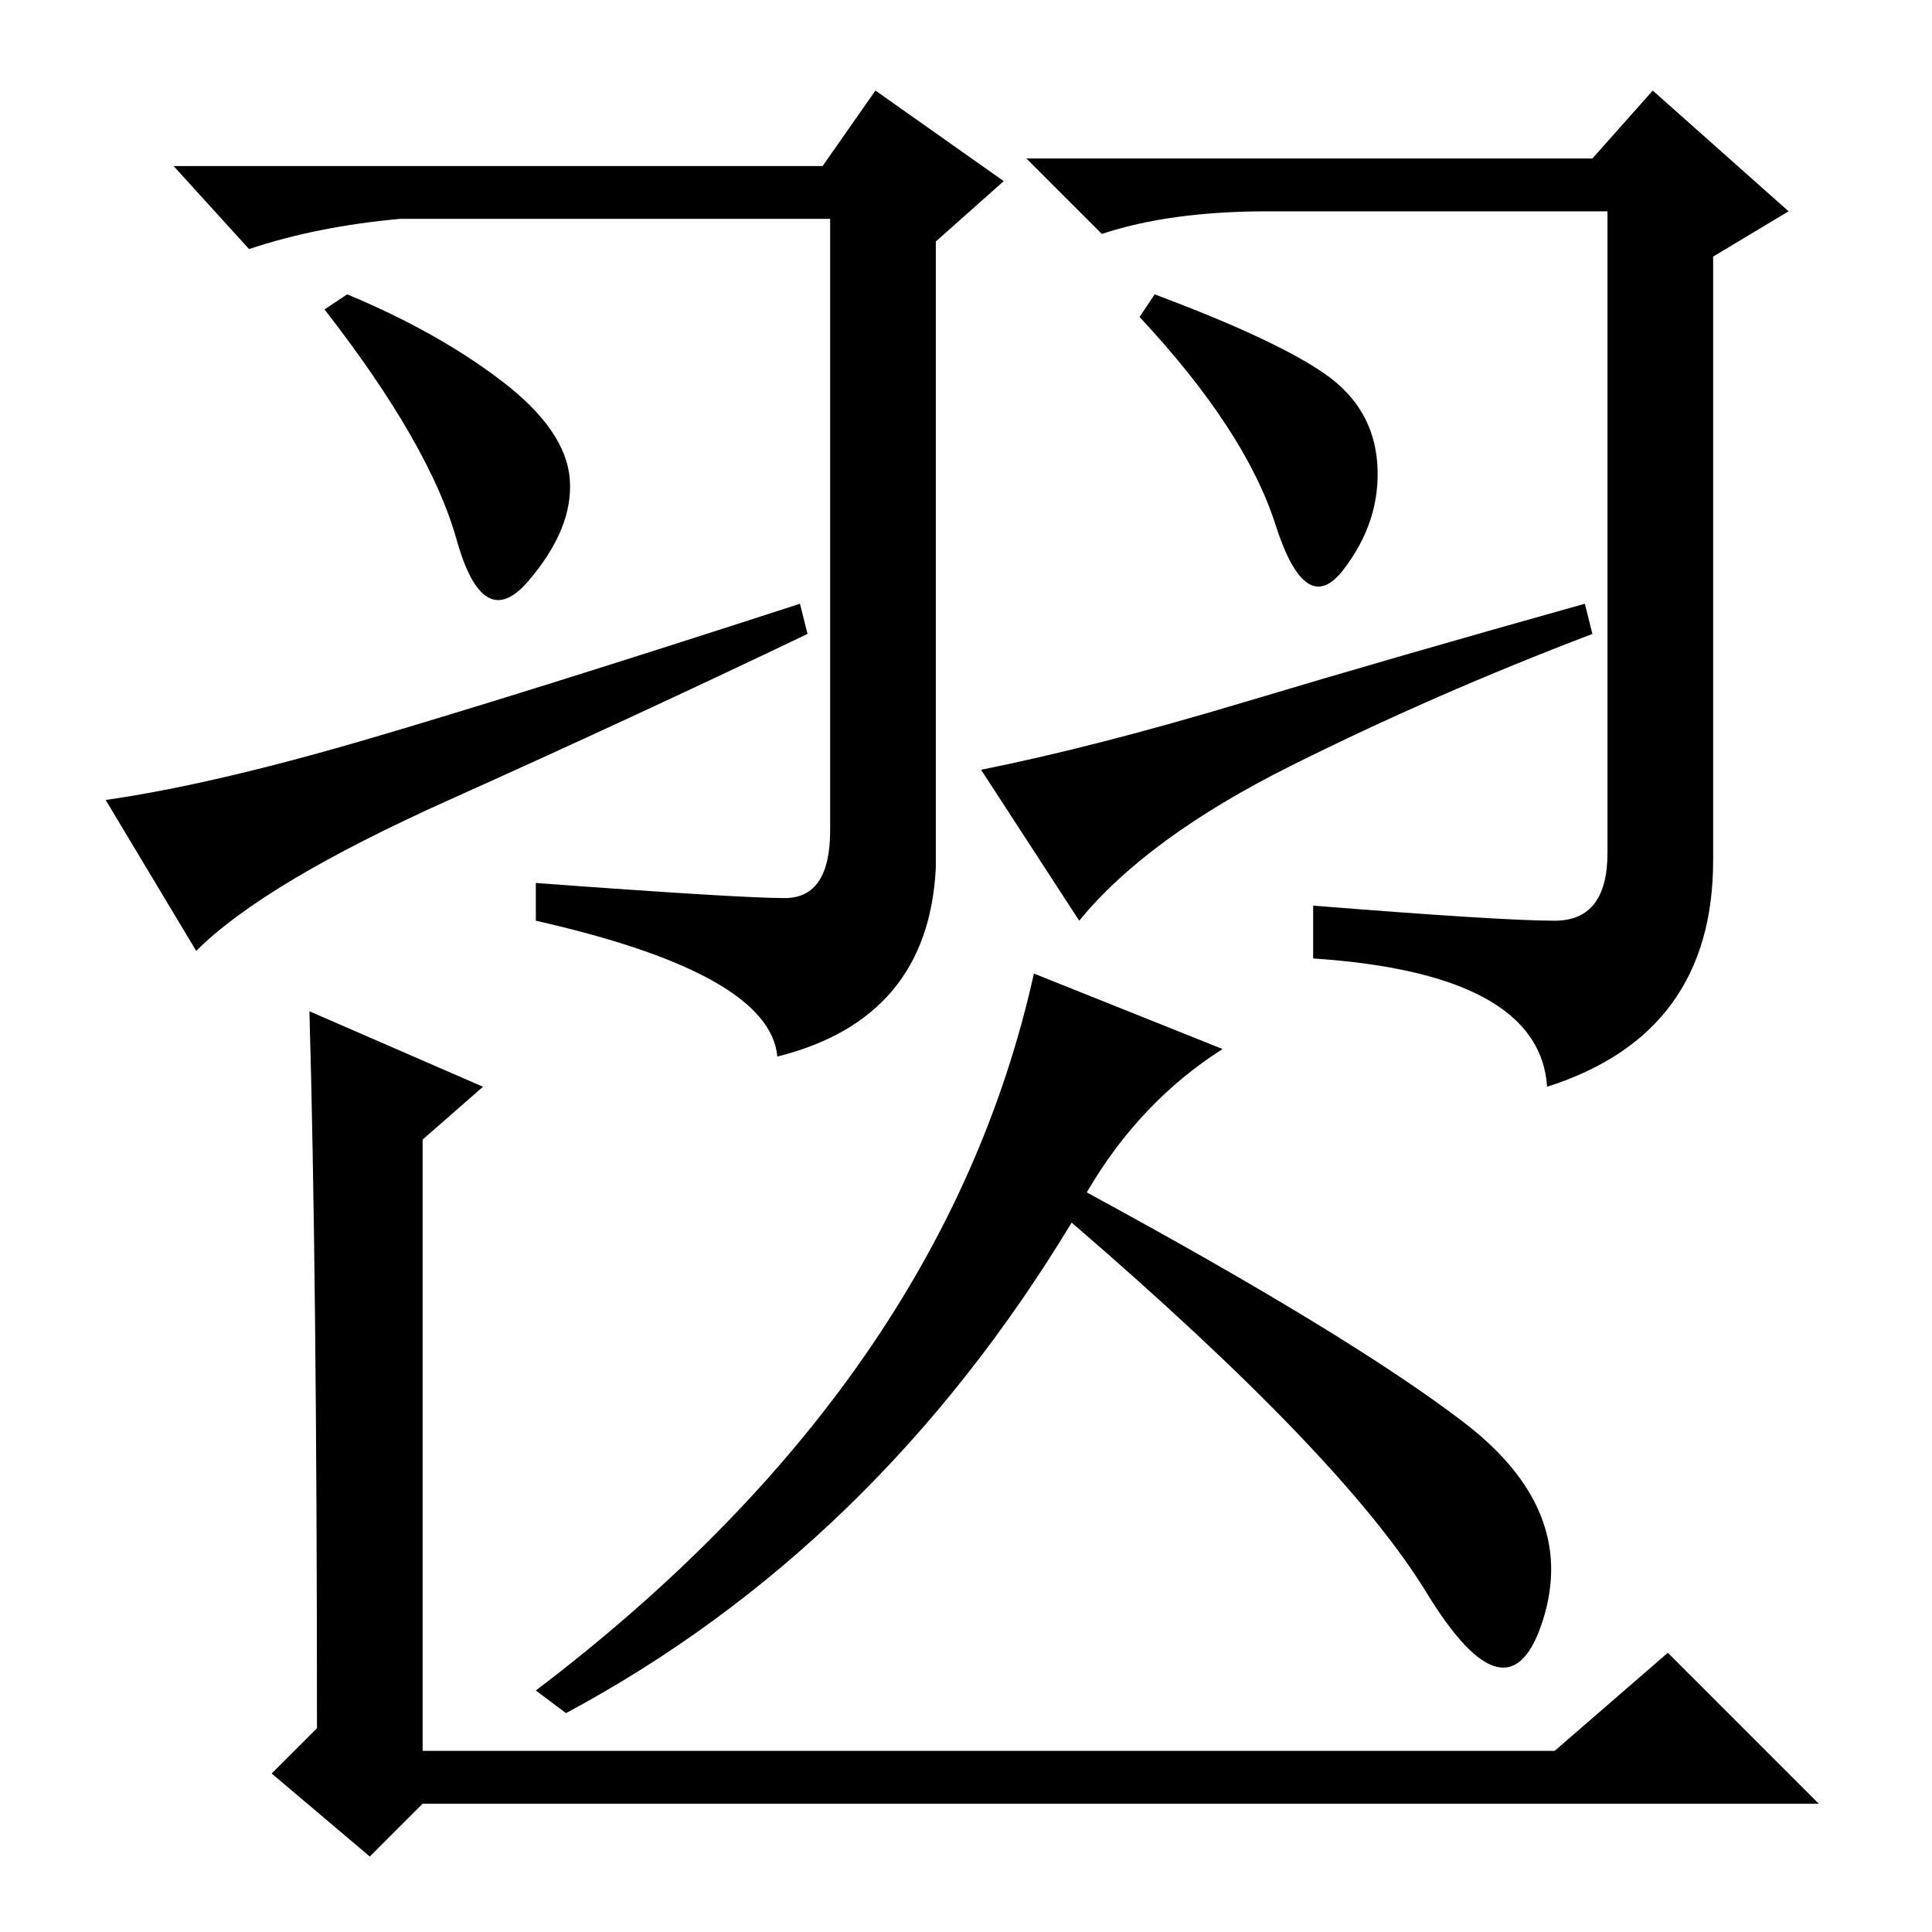 <?xml version="1.0" standalone="no"?>
<!DOCTYPE svg PUBLIC "-//W3C//DTD SVG 1.1//EN" "http://www.w3.org/Graphics/SVG/1.1/DTD/svg11.dtd" >
<svg xmlns="http://www.w3.org/2000/svg" xmlns:xlink="http://www.w3.org/1999/xlink" version="1.1" viewBox="0 -36 256 256">
  <g transform="matrix(1 0 0 -1 0 220)">
   <path fill="currentColor"
d="M41 122l23 -10l-8 -7v-81h150l15 13l20 -20h-185l-7 -7l-13 11l6 6q0 60 -1 95zM137 127l25 -10q-11 -7 -18 -19q35 -19 50 -30.5t10.5 -26t-15.5 3.5t-47 49q-26 -43 -67 -65l-4 3q54 41 66 95zM109 234l7 10l17 -12l-9 -8v-83q-1 -20 -21 -25q-1 11 -32 18v5
q27 -2 33 -2t6 9v81h-57q-11 -1 -20 -4l-10 11h86zM211 235l8 9l18 -16l-10 -6v-80q0 -23 -22 -30q-1 15 -31 17v7q25 -2 32 -2t7 9v85h-45q-13 0 -22 -3l-10 10h75zM66.5 205.5q8.5 -6.5 9 -13t-5.5 -13.5t-9.5 5.5t-17.5 30.5l3 2q12 -5 20.5 -11.5zM175.5 206.5
q6.5 -4.5 7 -12t-4.5 -14t-9 6t-18 27.5l2 3q16 -6 22.5 -10.5zM48.5 158q20.5 6 57.5 18l1 -4q-23 -11 -47.5 -22t-33.5 -20l-12 20q14 2 34.5 8zM165 163q20 6 45 13l1 -4q-21 -8 -40 -17.5t-28 -20.5l-13 20q15 3 35 9z" />
  </g>

</svg>
